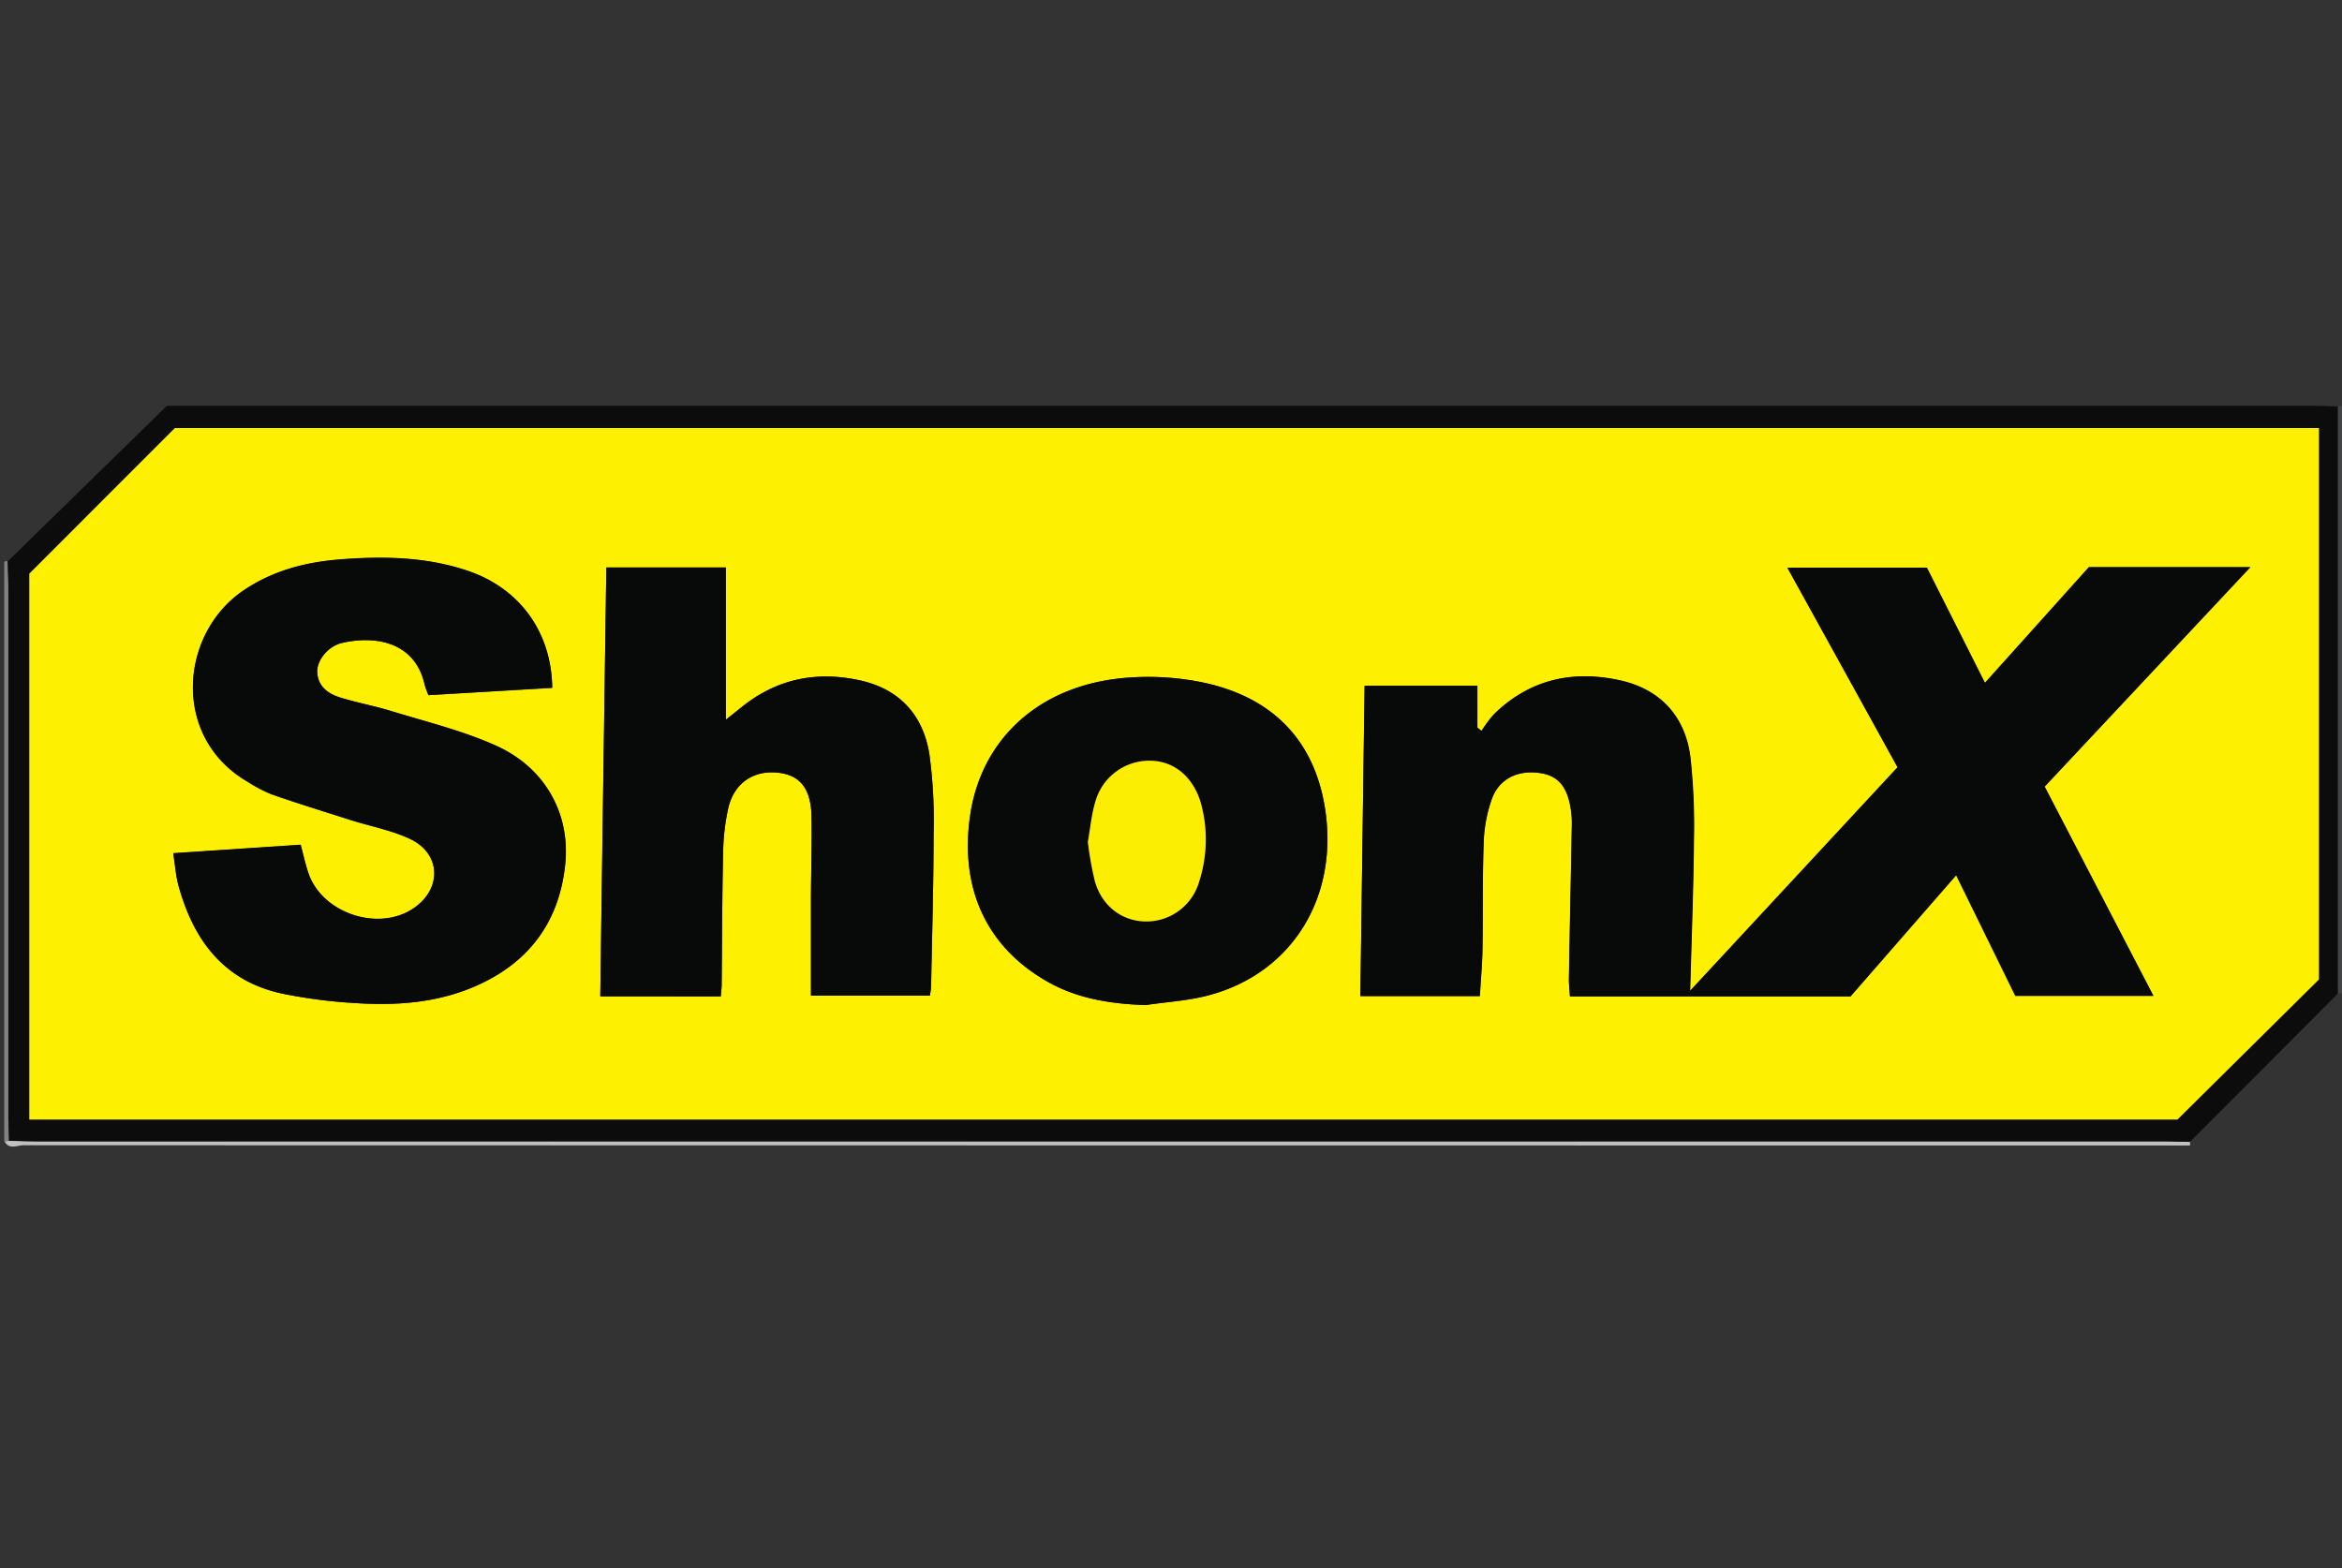 <svg id="Layer_1" data-name="Layer 1" xmlns="http://www.w3.org/2000/svg" viewBox="0 0 554 371"><rect x="0" y="0" width="554" height="371" fill="#333333" stroke="none"/><defs><style>.cls-1{fill:#bfc0c0;}.cls-2{fill:#434445;}.cls-3{fill:#818282;}.cls-4{fill:#0b0c0b;}.cls-5{fill:#fdf001;}.cls-6{fill:#080909;}.cls-7{fill:#080a09;}.cls-8{fill:#fbee02;}</style></defs><path class="cls-1" d="M518.05,270.15a8.08,8.08,0,0,1,0,.85q-256.24,0-512.5-.06c-1.46,0-3.39,1.15-4.5-.94l1.13-.11c2,0,4,.12,6,.12H512.06C514.06,270,516.05,270.1,518.05,270.15Z"/><path class="cls-2" d="M554,235a7.45,7.45,0,0,0-1,.09c0-1.67,0-3.33,0-5L553,96.15l1-.15Z"/><path class="cls-3" d="M2.13,269.89,1,270V133a.53.53,0,0,1,.8-.15c.06,2,.18,4,.18,6q0,62.81,0,125.6C2,266.24,2.08,268.07,2.13,269.89Z"/><path class="cls-4" d="M2.13,269.89c0-1.82-.14-3.65-.14-5.47q0-62.81,0-125.6c0-2-.12-4-.18-6L39.49,96H548c1.67,0,3.33.1,5,.15L553,230.09c0,1.67,0,3.33,0,5q-17.5,17.52-35,35.06c-2,0-4-.13-6-.13H8.12C6.13,270,4.13,269.93,2.13,269.89Zm4.81-5H515.07l33.47-33.14V101.27H41.37L6.94,135.72Z"/><path class="cls-5" d="M6.94,264.86V135.72l34.43-34.45H548.54V231.72l-33.47,33.14Zm441.93-83.34-49.12,52.92c.34-12.79.79-24.26.89-35.73a149.69,149.69,0,0,0-.82-19.42c-1.2-9.91-7.34-16.35-17.07-18.39-11.14-2.34-21.14,0-29.43,8.14a29.28,29.28,0,0,0-2.91,3.92l-1-.79v-9.89H322.78c-.32,24.57-.65,48.92-1,73.4h28.26c.22-3.8.56-7.4.62-11,.14-8.49,0-17,.29-25.47a34.07,34.07,0,0,1,1.94-10.2c1.73-4.76,6.15-6.85,11.3-6.11,4.23.6,6.43,3,7.31,8.2a21.05,21.05,0,0,1,.3,4c-.21,12.14-.48,24.29-.69,36.43,0,1.42.16,2.84.25,4.23h66.35l25-28.68,14,28.55h32.66l-25.73-49.5,48.66-51.92H494.14l-24.59,27.38c-4.78-9.49-9.31-18.49-13.73-27.25h-33C431.61,150.24,440.19,165.78,448.87,181.52ZM101.36,164.46l29.26-1.7c-.19-13.21-7.73-23.53-20-27.69-9.82-3.31-20-3.48-30.12-2.69-8.17.64-16,2.63-23,7.41-15,10.28-17,34.71,1.06,45.18a34.26,34.26,0,0,0,5.72,3c6.1,2.12,12.28,4,18.44,6,4.74,1.5,9.73,2.43,14.2,4.5,7.4,3.43,7.74,11.74,1,16.38-8.25,5.72-21.65,1.35-24.94-8.17-.74-2.14-1.21-4.37-1.86-6.79l-30.15,2c.47,3,.62,5.31,1.21,7.52C45.77,222.47,53,232.21,67,235.12a121.78,121.78,0,0,0,17.76,2.23c9.86.59,19.65-.27,28.74-4.52,12-5.58,18.78-15.07,20.17-28.22,1.27-12-4.66-23-16.41-28.25-8-3.58-16.6-5.65-25-8.24-4-1.22-8.07-1.93-12-3.18-2.79-.89-5.11-2.64-5.23-6-.1-2.74,2.57-6.06,5.74-6.82,7.83-1.87,17.43-.39,19.68,9.89A19.15,19.15,0,0,0,101.36,164.46Zm69.14,71.26c.09-1.15.2-1.95.21-2.75.11-10.32.1-20.64.34-31a52.71,52.71,0,0,1,1.24-10.86c1.41-5.93,6.05-9,11.84-8.3,5.09.57,7.72,3.83,7.84,10.34s-.11,13.31-.13,20c0,7.42,0,14.85,0,22.38H220c.11-1,.24-1.64.26-2.3.22-12,.57-23.94.59-35.92a116.5,116.5,0,0,0-1-18.88c-1.51-9.39-7.16-15.51-16.72-17.54-10.19-2.16-19.46-.23-27.64,6.36l-3.76,3v-36H143.43c-.48,33.93-1,67.6-1.43,101.46ZM271,237.79c5.07-.77,10.27-1,15.18-2.39,19.6-5.34,30.4-23.2,27.3-43.84-2.47-16.39-12.41-26.47-28.5-30a64.15,64.15,0,0,0-16.82-1.32c-22,1.1-35.87,14.48-38.61,32.28-2.6,16.93,3.29,31.26,18.29,39.76C254.92,236.31,262.76,237.49,271,237.79Z"/><path class="cls-6" d="M448.87,181.52c-8.68-15.74-17.26-31.28-26.07-47.23h33c4.42,8.76,8.95,17.76,13.73,27.25l24.59-27.38h38.21l-48.66,51.92,25.73,49.5H476.76l-14-28.55-25,28.68H371.39c-.09-1.39-.28-2.81-.25-4.23.21-12.14.48-24.29.69-36.43a21.05,21.05,0,0,0-.3-4c-.88-5.17-3.08-7.6-7.31-8.2-5.15-.74-9.57,1.35-11.3,6.11a34.07,34.07,0,0,0-1.94,10.2c-.32,8.48-.15,17-.29,25.47-.06,3.62-.4,7.22-.62,11H321.81c.32-24.48.65-48.83,1-73.4h26.68v9.89l1,.79a29.28,29.28,0,0,1,2.91-3.92c8.29-8.14,18.29-10.48,29.43-8.14,9.73,2,15.87,8.48,17.07,18.39a149.69,149.69,0,0,1,.82,19.42c-.1,11.47-.55,22.94-.89,35.73Z"/><path class="cls-7" d="M101.36,164.46a19.15,19.15,0,0,1-.89-2.42c-2.25-10.28-11.85-11.76-19.68-9.89-3.17.76-5.84,4.08-5.74,6.82.12,3.33,2.44,5.08,5.23,6,4,1.25,8.06,2,12,3.18,8.39,2.59,17,4.66,25,8.24C129,181.64,135,192.62,133.7,204.61c-1.39,13.15-8.22,22.64-20.17,28.22-9.09,4.25-18.88,5.11-28.74,4.52A121.78,121.78,0,0,1,67,235.12c-14-2.91-21.26-12.65-24.81-25.77-.59-2.21-.74-4.54-1.21-7.52l30.15-2c.65,2.42,1.12,4.65,1.86,6.79,3.29,9.52,16.69,13.89,24.94,8.17,6.7-4.64,6.36-12.95-1-16.38-4.47-2.07-9.46-3-14.2-4.5-6.16-1.95-12.34-3.86-18.44-6a34.26,34.26,0,0,1-5.72-3c-18-10.47-16.11-34.9-1.06-45.18,7-4.78,14.8-6.77,23-7.41,10.15-.79,20.3-.62,30.12,2.69,12.3,4.16,19.84,14.48,20,27.69Z"/><path class="cls-7" d="M170.5,235.72H142c.48-33.86.95-67.53,1.43-101.46h28.29v36l3.76-3c8.18-6.59,17.45-8.52,27.64-6.36,9.56,2,15.21,8.15,16.72,17.54a116.5,116.5,0,0,1,1,18.88c0,12-.37,24-.59,35.92,0,.66-.15,1.31-.26,2.3H191.83c0-7.53,0-15,0-22.38,0-6.66.25-13.32.13-20s-2.75-9.77-7.84-10.34c-5.79-.65-10.43,2.37-11.84,8.3A52.71,52.71,0,0,0,171.05,202c-.24,10.32-.23,20.64-.34,31C170.7,233.77,170.59,234.57,170.5,235.72Z"/><path class="cls-6" d="M271,237.79c-8.19-.3-16-1.48-23.16-5.52-15-8.5-20.89-22.83-18.29-39.76,2.74-17.8,16.66-31.18,38.61-32.28a64.15,64.15,0,0,1,16.82,1.32c16.09,3.54,26,13.62,28.5,30,3.1,20.64-7.7,38.5-27.3,43.84C281.22,236.74,276,237,271,237.79Zm-13.62-38.61a79.81,79.81,0,0,0,1.63,9.34c1.72,5.87,6.45,9.41,12,9.48a13,13,0,0,0,12.67-9.44,32.49,32.49,0,0,0,.51-18.18c-1.71-6.31-6.15-10.21-11.79-10.4a13.25,13.25,0,0,0-13.2,9.42C258.2,192.53,257.93,195.88,257.33,199.18Z"/><path class="cls-8" d="M257.33,199.18c.6-3.3.87-6.65,1.85-9.78a13.25,13.25,0,0,1,13.2-9.42c5.64.19,10.08,4.09,11.79,10.4a32.49,32.49,0,0,1-.51,18.18A13,13,0,0,1,271,218c-5.58-.07-10.31-3.61-12-9.48A79.81,79.81,0,0,1,257.33,199.18Z"/></svg>